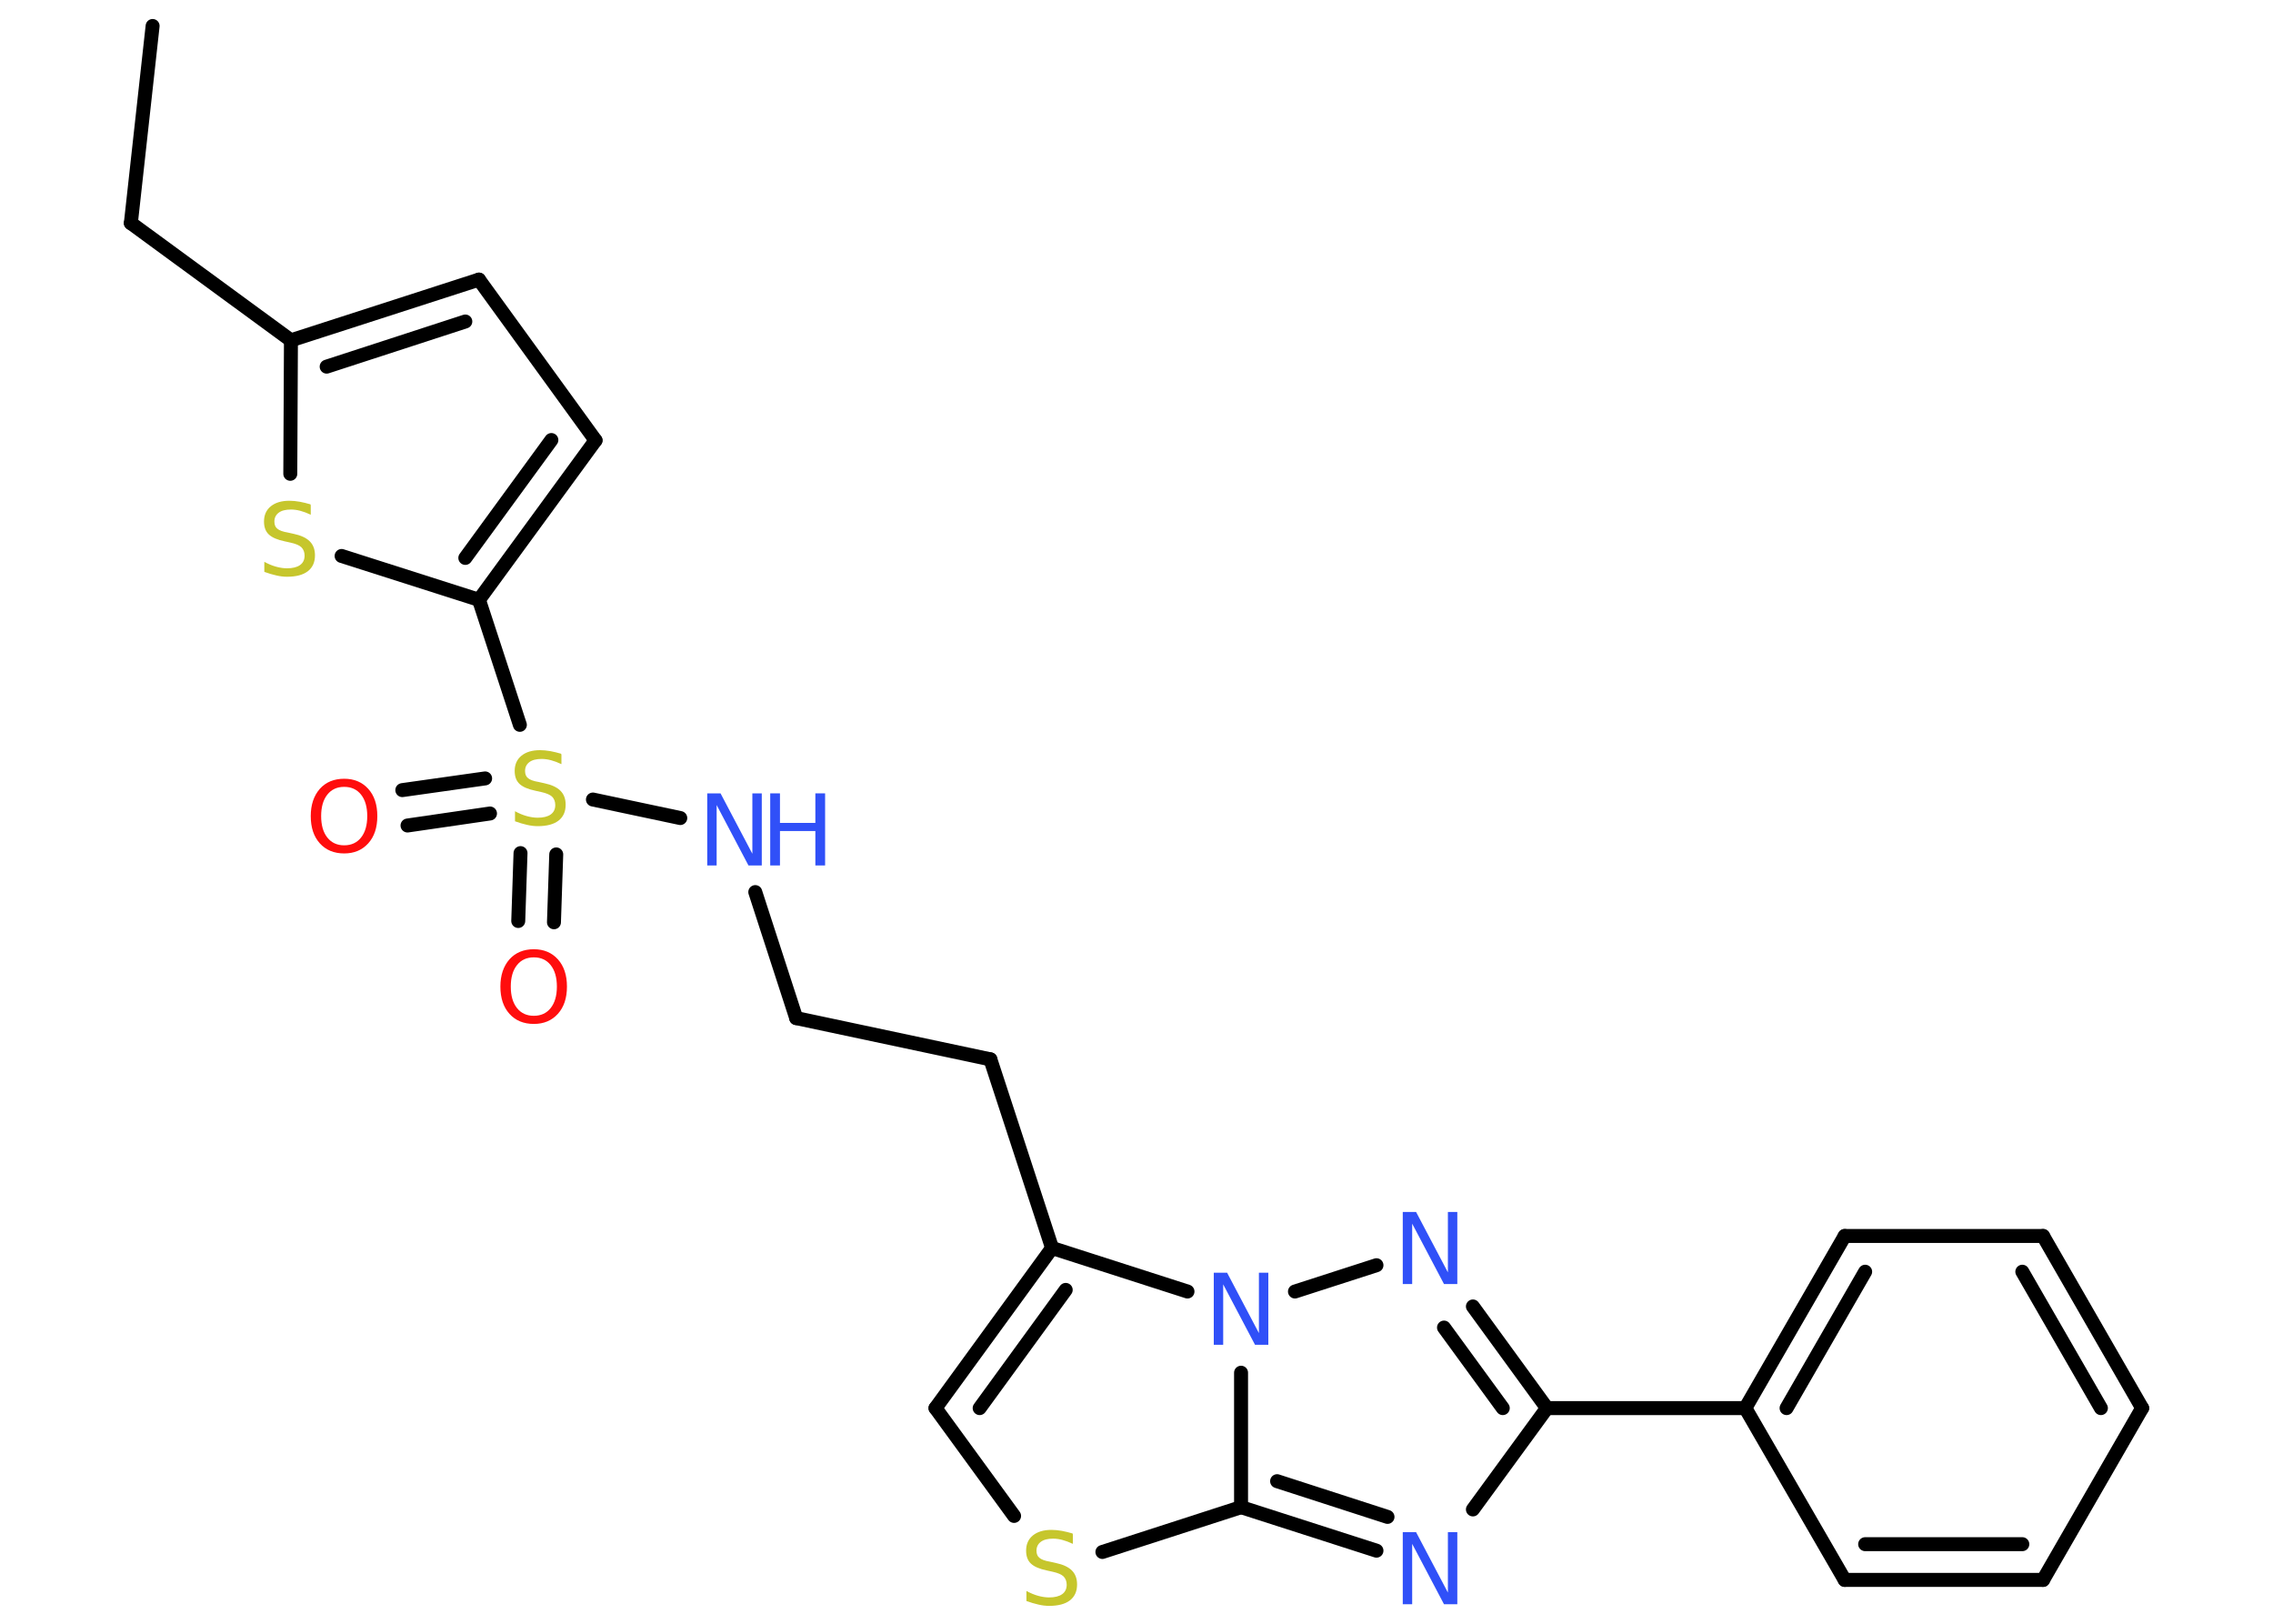 <?xml version='1.0' encoding='UTF-8'?>
<!DOCTYPE svg PUBLIC "-//W3C//DTD SVG 1.1//EN" "http://www.w3.org/Graphics/SVG/1.1/DTD/svg11.dtd">
<svg version='1.2' xmlns='http://www.w3.org/2000/svg' xmlns:xlink='http://www.w3.org/1999/xlink' width='70.0mm' height='50.0mm' viewBox='0 0 70.0 50.0'>
  <desc>Generated by the Chemistry Development Kit (http://github.com/cdk)</desc>
  <g stroke-linecap='round' stroke-linejoin='round' stroke='#000000' stroke-width='.43' fill='#3050F8'>
    <rect x='.0' y='.0' width='70.0' height='50.0' fill='#FFFFFF' stroke='none'/>
    <g id='mol1' class='mol'>
      <line id='mol1bnd1' class='bond' x1='4.7' y1='.8' x2='4.03' y2='6.87'/>
      <line id='mol1bnd2' class='bond' x1='4.03' y1='6.87' x2='8.96' y2='10.48'/>
      <g id='mol1bnd3' class='bond'>
        <line x1='14.75' y1='8.61' x2='8.96' y2='10.48'/>
        <line x1='14.33' y1='9.9' x2='10.06' y2='11.29'/>
      </g>
      <line id='mol1bnd4' class='bond' x1='14.75' y1='8.61' x2='18.34' y2='13.56'/>
      <g id='mol1bnd5' class='bond'>
        <line x1='14.75' y1='18.47' x2='18.34' y2='13.56'/>
        <line x1='14.33' y1='17.18' x2='16.98' y2='13.55'/>
      </g>
      <line id='mol1bnd6' class='bond' x1='14.75' y1='18.47' x2='16.01' y2='22.32'/>
      <g id='mol1bnd7' class='bond'>
        <line x1='15.09' y1='25.05' x2='12.55' y2='25.42'/>
        <line x1='14.94' y1='23.97' x2='12.39' y2='24.33'/>
      </g>
      <g id='mol1bnd8' class='bond'>
        <line x1='17.13' y1='26.31' x2='17.06' y2='28.4'/>
        <line x1='16.03' y1='26.27' x2='15.96' y2='28.36'/>
      </g>
      <line id='mol1bnd9' class='bond' x1='18.26' y1='24.62' x2='20.95' y2='25.19'/>
      <line id='mol1bnd10' class='bond' x1='23.26' y1='27.47' x2='24.52' y2='31.35'/>
      <line id='mol1bnd11' class='bond' x1='24.52' y1='31.35' x2='30.5' y2='32.62'/>
      <line id='mol1bnd12' class='bond' x1='30.5' y1='32.62' x2='32.4' y2='38.43'/>
      <g id='mol1bnd13' class='bond'>
        <line x1='32.4' y1='38.43' x2='28.81' y2='43.36'/>
        <line x1='32.82' y1='39.72' x2='30.17' y2='43.36'/>
      </g>
      <line id='mol1bnd14' class='bond' x1='28.81' y1='43.36' x2='31.23' y2='46.68'/>
      <line id='mol1bnd15' class='bond' x1='33.95' y1='47.79' x2='38.22' y2='46.41'/>
      <g id='mol1bnd16' class='bond'>
        <line x1='38.22' y1='46.41' x2='42.39' y2='47.75'/>
        <line x1='39.33' y1='45.61' x2='42.73' y2='46.71'/>
      </g>
      <line id='mol1bnd17' class='bond' x1='45.36' y1='46.48' x2='47.64' y2='43.36'/>
      <line id='mol1bnd18' class='bond' x1='47.64' y1='43.36' x2='53.75' y2='43.36'/>
      <g id='mol1bnd19' class='bond'>
        <line x1='56.81' y1='38.06' x2='53.75' y2='43.36'/>
        <line x1='57.44' y1='39.16' x2='55.02' y2='43.36'/>
      </g>
      <line id='mol1bnd20' class='bond' x1='56.81' y1='38.06' x2='62.92' y2='38.06'/>
      <g id='mol1bnd21' class='bond'>
        <line x1='65.97' y1='43.36' x2='62.92' y2='38.06'/>
        <line x1='64.7' y1='43.36' x2='62.28' y2='39.16'/>
      </g>
      <line id='mol1bnd22' class='bond' x1='65.97' y1='43.36' x2='62.92' y2='48.65'/>
      <g id='mol1bnd23' class='bond'>
        <line x1='56.81' y1='48.65' x2='62.92' y2='48.65'/>
        <line x1='57.44' y1='47.55' x2='62.28' y2='47.55'/>
      </g>
      <line id='mol1bnd24' class='bond' x1='53.75' y1='43.36' x2='56.81' y2='48.65'/>
      <g id='mol1bnd25' class='bond'>
        <line x1='47.64' y1='43.36' x2='45.36' y2='40.23'/>
        <line x1='46.28' y1='43.36' x2='44.47' y2='40.88'/>
      </g>
      <line id='mol1bnd26' class='bond' x1='42.39' y1='38.96' x2='39.88' y2='39.77'/>
      <line id='mol1bnd27' class='bond' x1='32.4' y1='38.43' x2='36.57' y2='39.77'/>
      <line id='mol1bnd28' class='bond' x1='38.22' y1='46.41' x2='38.22' y2='42.27'/>
      <line id='mol1bnd29' class='bond' x1='14.75' y1='18.47' x2='10.52' y2='17.12'/>
      <line id='mol1bnd30' class='bond' x1='8.96' y1='10.48' x2='8.94' y2='14.59'/>
      <path id='mol1atm7' class='atom' d='M17.29 23.24v.29q-.17 -.08 -.32 -.12q-.15 -.04 -.29 -.04q-.25 .0 -.38 .1q-.13 .1 -.13 .27q.0 .15 .09 .22q.09 .08 .33 .12l.18 .04q.33 .07 .49 .23q.16 .16 .16 .43q.0 .32 -.22 .49q-.22 .17 -.64 .17q-.16 .0 -.33 -.04q-.18 -.04 -.37 -.11v-.31q.18 .1 .36 .15q.18 .05 .34 .05q.26 .0 .4 -.1q.14 -.1 .14 -.29q.0 -.16 -.1 -.26q-.1 -.09 -.33 -.14l-.18 -.04q-.34 -.07 -.49 -.21q-.15 -.14 -.15 -.4q.0 -.3 .21 -.47q.21 -.17 .57 -.17q.15 .0 .32 .03q.16 .03 .33 .08z' stroke='none' fill='#C6C62C'/>
      <path id='mol1atm8' class='atom' d='M10.6 24.23q-.33 .0 -.52 .24q-.19 .24 -.19 .66q.0 .42 .19 .66q.19 .24 .52 .24q.33 .0 .52 -.24q.19 -.24 .19 -.66q.0 -.42 -.19 -.66q-.19 -.24 -.52 -.24zM10.6 23.98q.46 .0 .74 .31q.28 .31 .28 .84q.0 .53 -.28 .84q-.28 .31 -.74 .31q-.47 .0 -.75 -.31q-.28 -.31 -.28 -.84q.0 -.52 .28 -.84q.28 -.31 .75 -.31z' stroke='none' fill='#FF0D0D'/>
      <path id='mol1atm9' class='atom' d='M16.44 29.48q-.33 .0 -.52 .24q-.19 .24 -.19 .66q.0 .42 .19 .66q.19 .24 .52 .24q.33 .0 .52 -.24q.19 -.24 .19 -.66q.0 -.42 -.19 -.66q-.19 -.24 -.52 -.24zM16.44 29.23q.46 .0 .74 .31q.28 .31 .28 .84q.0 .53 -.28 .84q-.28 .31 -.74 .31q-.47 .0 -.75 -.31q-.28 -.31 -.28 -.84q.0 -.52 .28 -.84q.28 -.31 .75 -.31z' stroke='none' fill='#FF0D0D'/>
      <g id='mol1atm10' class='atom'>
        <path d='M21.79 24.43h.4l.98 1.86v-1.86h.29v2.22h-.41l-.98 -1.86v1.86h-.29v-2.22z' stroke='none'/>
        <path d='M23.72 24.43h.3v.91h1.09v-.91h.3v2.22h-.3v-1.06h-1.09v1.06h-.3v-2.22z' stroke='none'/>
      </g>
      <path id='mol1atm15' class='atom' d='M33.04 47.25v.29q-.17 -.08 -.32 -.12q-.15 -.04 -.29 -.04q-.25 .0 -.38 .1q-.13 .1 -.13 .27q.0 .15 .09 .22q.09 .08 .33 .12l.18 .04q.33 .07 .49 .23q.16 .16 .16 .43q.0 .32 -.22 .49q-.22 .17 -.64 .17q-.16 .0 -.33 -.04q-.18 -.04 -.37 -.11v-.31q.18 .1 .36 .15q.18 .05 .34 .05q.26 .0 .4 -.1q.14 -.1 .14 -.29q.0 -.16 -.1 -.26q-.1 -.09 -.33 -.14l-.18 -.04q-.34 -.07 -.49 -.21q-.15 -.14 -.15 -.4q.0 -.3 .21 -.47q.21 -.17 .57 -.17q.15 .0 .32 .03q.16 .03 .33 .08z' stroke='none' fill='#C6C62C'/>
      <path id='mol1atm17' class='atom' d='M43.21 47.18h.4l.98 1.86v-1.86h.29v2.22h-.41l-.98 -1.86v1.86h-.29v-2.22z' stroke='none'/>
      <path id='mol1atm25' class='atom' d='M43.21 37.32h.4l.98 1.86v-1.86h.29v2.22h-.41l-.98 -1.86v1.86h-.29v-2.22z' stroke='none'/>
      <path id='mol1atm26' class='atom' d='M37.39 39.19h.4l.98 1.86v-1.86h.29v2.22h-.41l-.98 -1.86v1.86h-.29v-2.22z' stroke='none'/>
      <path id='mol1atm27' class='atom' d='M9.57 15.56v.29q-.17 -.08 -.32 -.12q-.15 -.04 -.29 -.04q-.25 .0 -.38 .1q-.13 .1 -.13 .27q.0 .15 .09 .22q.09 .08 .33 .12l.18 .04q.33 .07 .49 .23q.16 .16 .16 .43q.0 .32 -.22 .49q-.22 .17 -.64 .17q-.16 .0 -.33 -.04q-.18 -.04 -.37 -.11v-.31q.18 .1 .36 .15q.18 .05 .34 .05q.26 .0 .4 -.1q.14 -.1 .14 -.29q.0 -.16 -.1 -.26q-.1 -.09 -.33 -.14l-.18 -.04q-.34 -.07 -.49 -.21q-.15 -.14 -.15 -.4q.0 -.3 .21 -.47q.21 -.17 .57 -.17q.15 .0 .32 .03q.16 .03 .33 .08z' stroke='none' fill='#C6C62C'/>
    </g>
  </g>
</svg>
